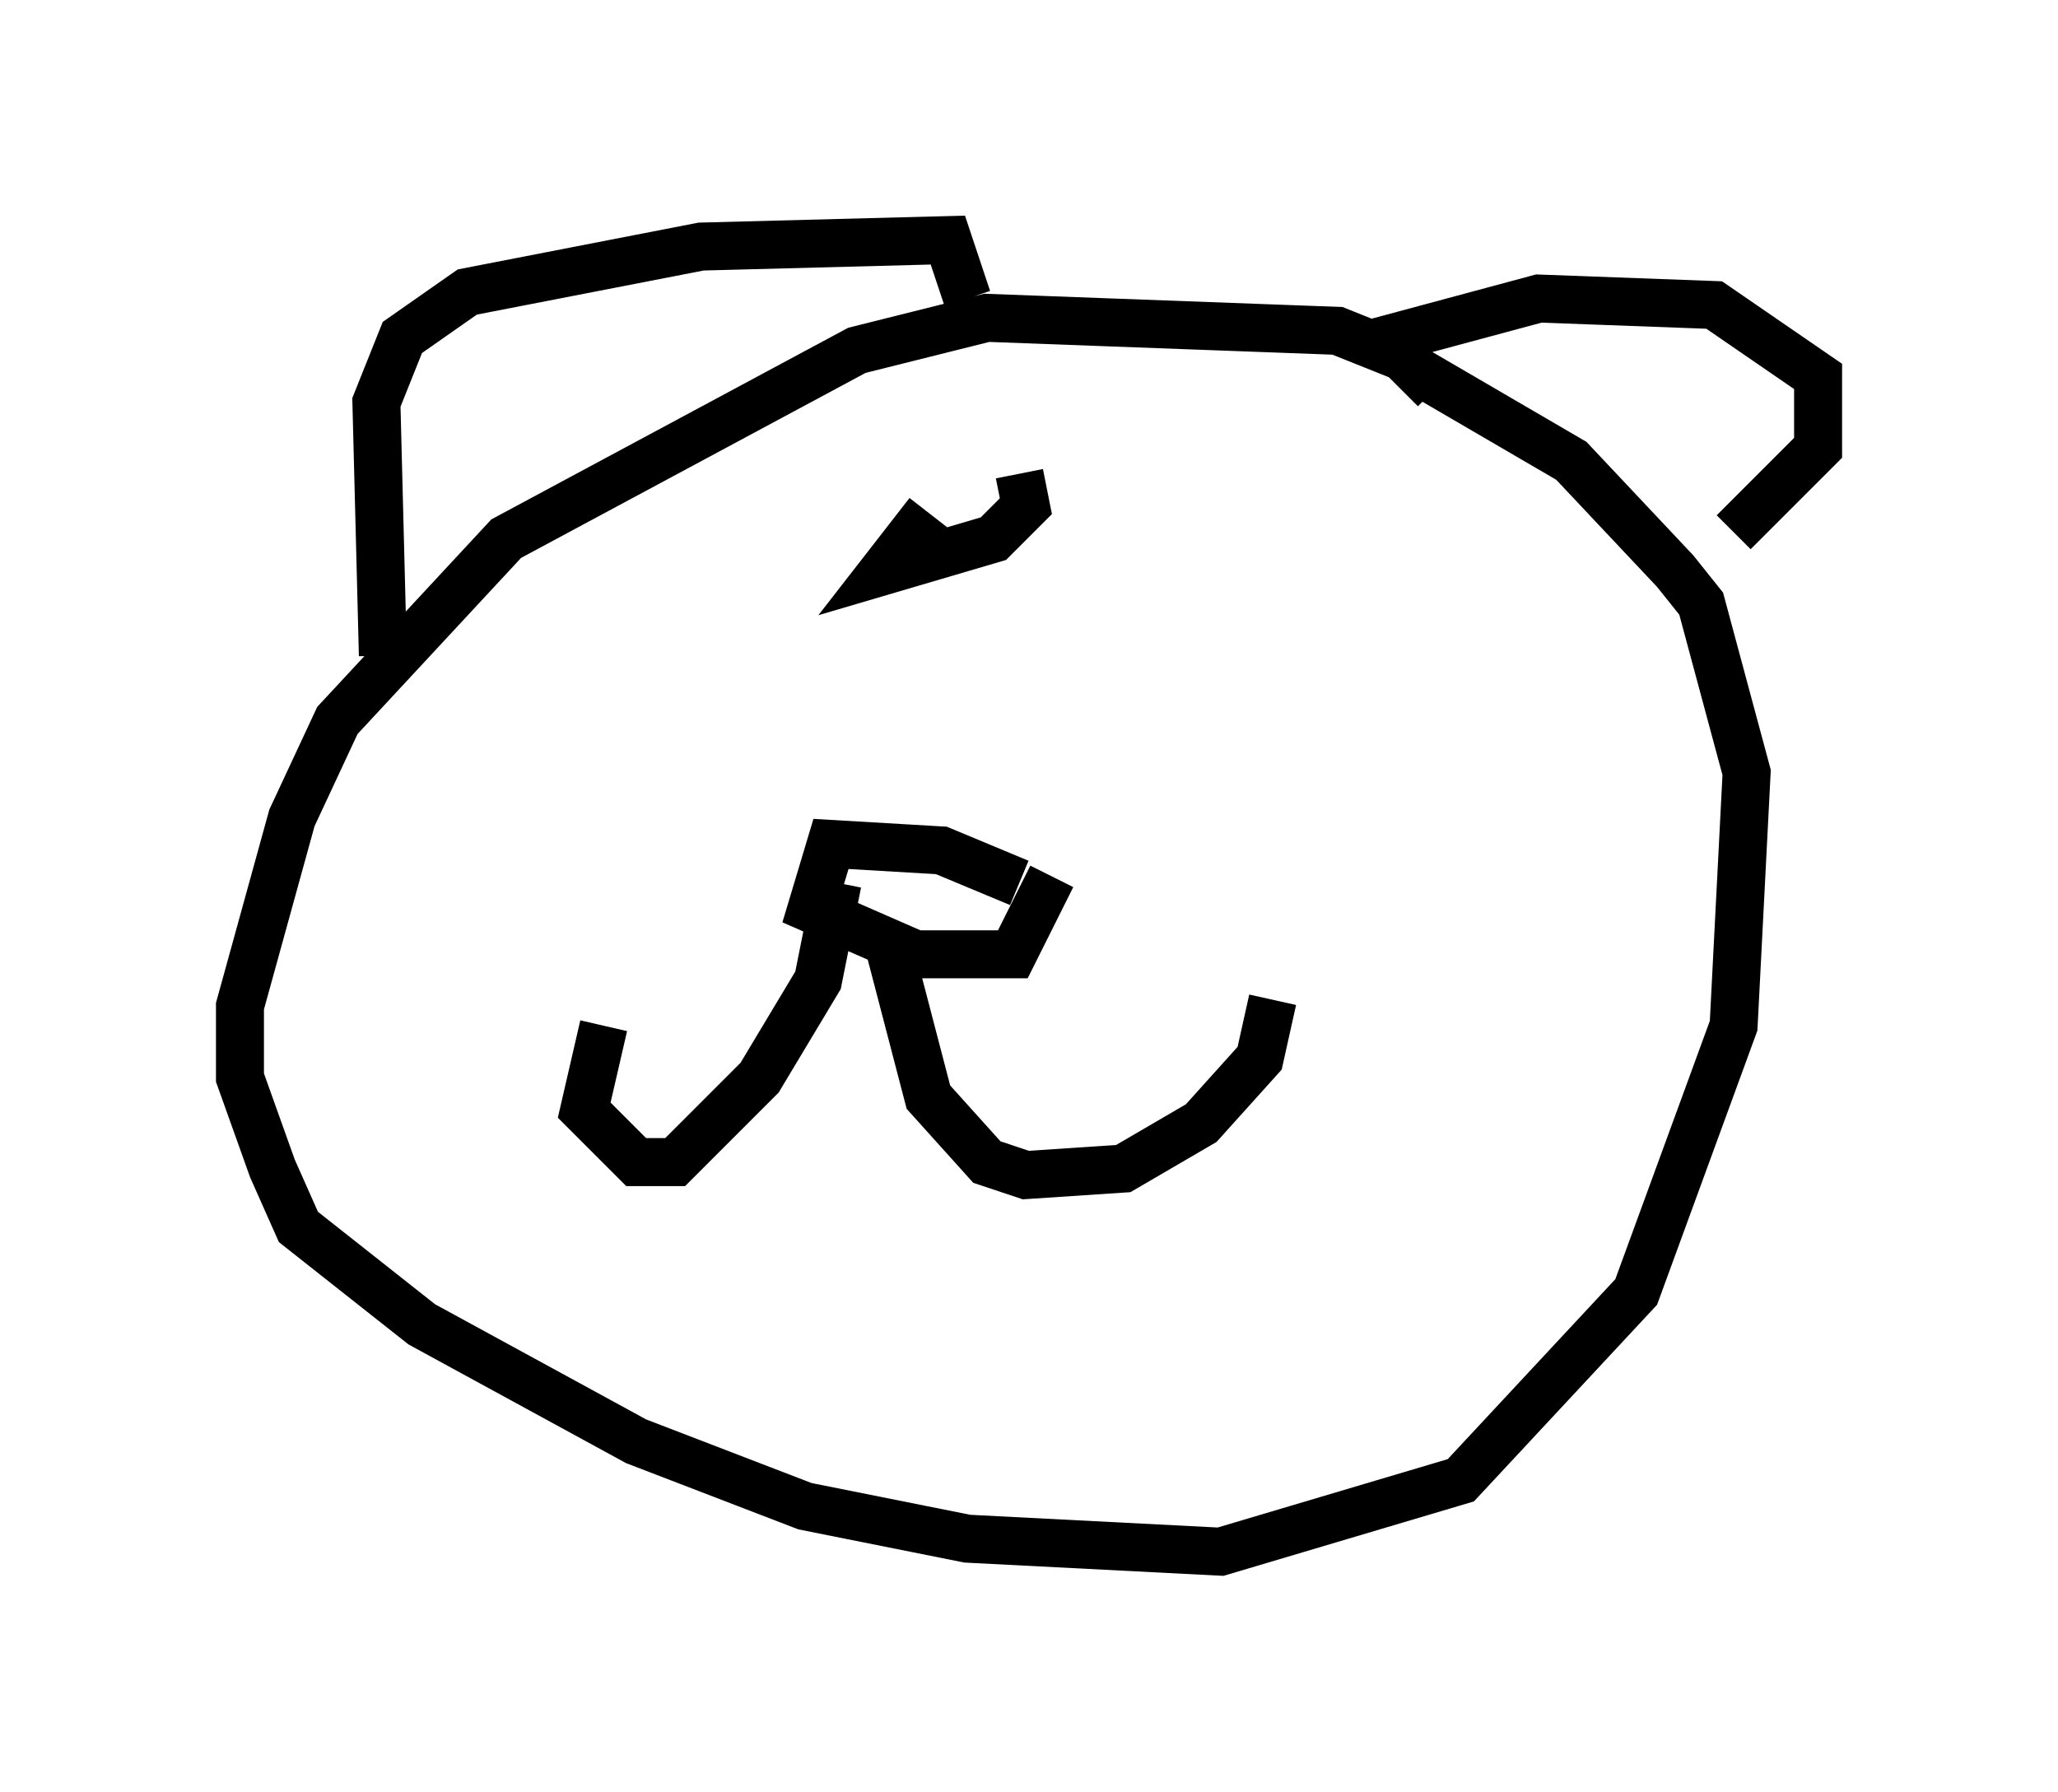<?xml version="1.0" encoding="utf-8" ?>
<svg baseProfile="full" height="37.334" version="1.1" width="42.882" xmlns="http://www.w3.org/2000/svg" xmlns:ev="http://www.w3.org/2001/xml-events" xmlns:xlink="http://www.w3.org/1999/xlink"><defs /><rect fill="white" height="37.334" width="42.882" x="0" y="0" /><path d="M29.898, 8.789 m0.0, -0.677 l-0.677, -0.677 -1.353, -0.541 l-7.307, -0.271 -2.706, 0.677 l-7.307, 3.924 -3.518, 3.789 l-0.947, 2.03 -1.083, 3.924 l0.0, 1.488 0.677, 1.894 l0.541, 1.218 2.571, 2.03 l4.465, 2.436 3.518, 1.353 l3.383, 0.677 5.277, 0.271 l5.007, -1.488 3.654, -3.924 l2.03, -5.548 0.271, -5.277 l-0.947, -3.518 -0.541, -0.677 l-2.165, -2.3 -3.248, -1.894 m-21.515, 5.954 l-0.135, -5.277 0.541, -1.353 l1.353, -0.947 4.871, -0.947 l5.142, -0.135 0.406, 1.218 m8.39, 0.947 l3.518, -0.947 3.654, 0.135 l2.165, 1.488 0.0, 1.488 l-1.759, 1.759 m-14.885, 7.307 l-1.624, -0.677 -2.3, -0.135 l-0.406, 1.353 2.165, 0.947 l2.03, 0.0 0.812, -1.624 m-4.465, 0.135 l-0.406, 2.03 -1.218, 2.03 l-1.759, 1.759 -0.812, 0.0 l-1.083, -1.083 0.406, -1.759 m5.954, -1.624 l0.812, 3.112 1.218, 1.353 l0.812, 0.271 2.03, -0.135 l1.624, -0.947 1.218, -1.353 l0.271, -1.218 m-7.172, -10.149 l-0.947, 1.218 2.3, -0.677 l0.677, -0.677 -0.135, -0.677 " fill="none" stroke="black" stroke-width="1" /></svg>